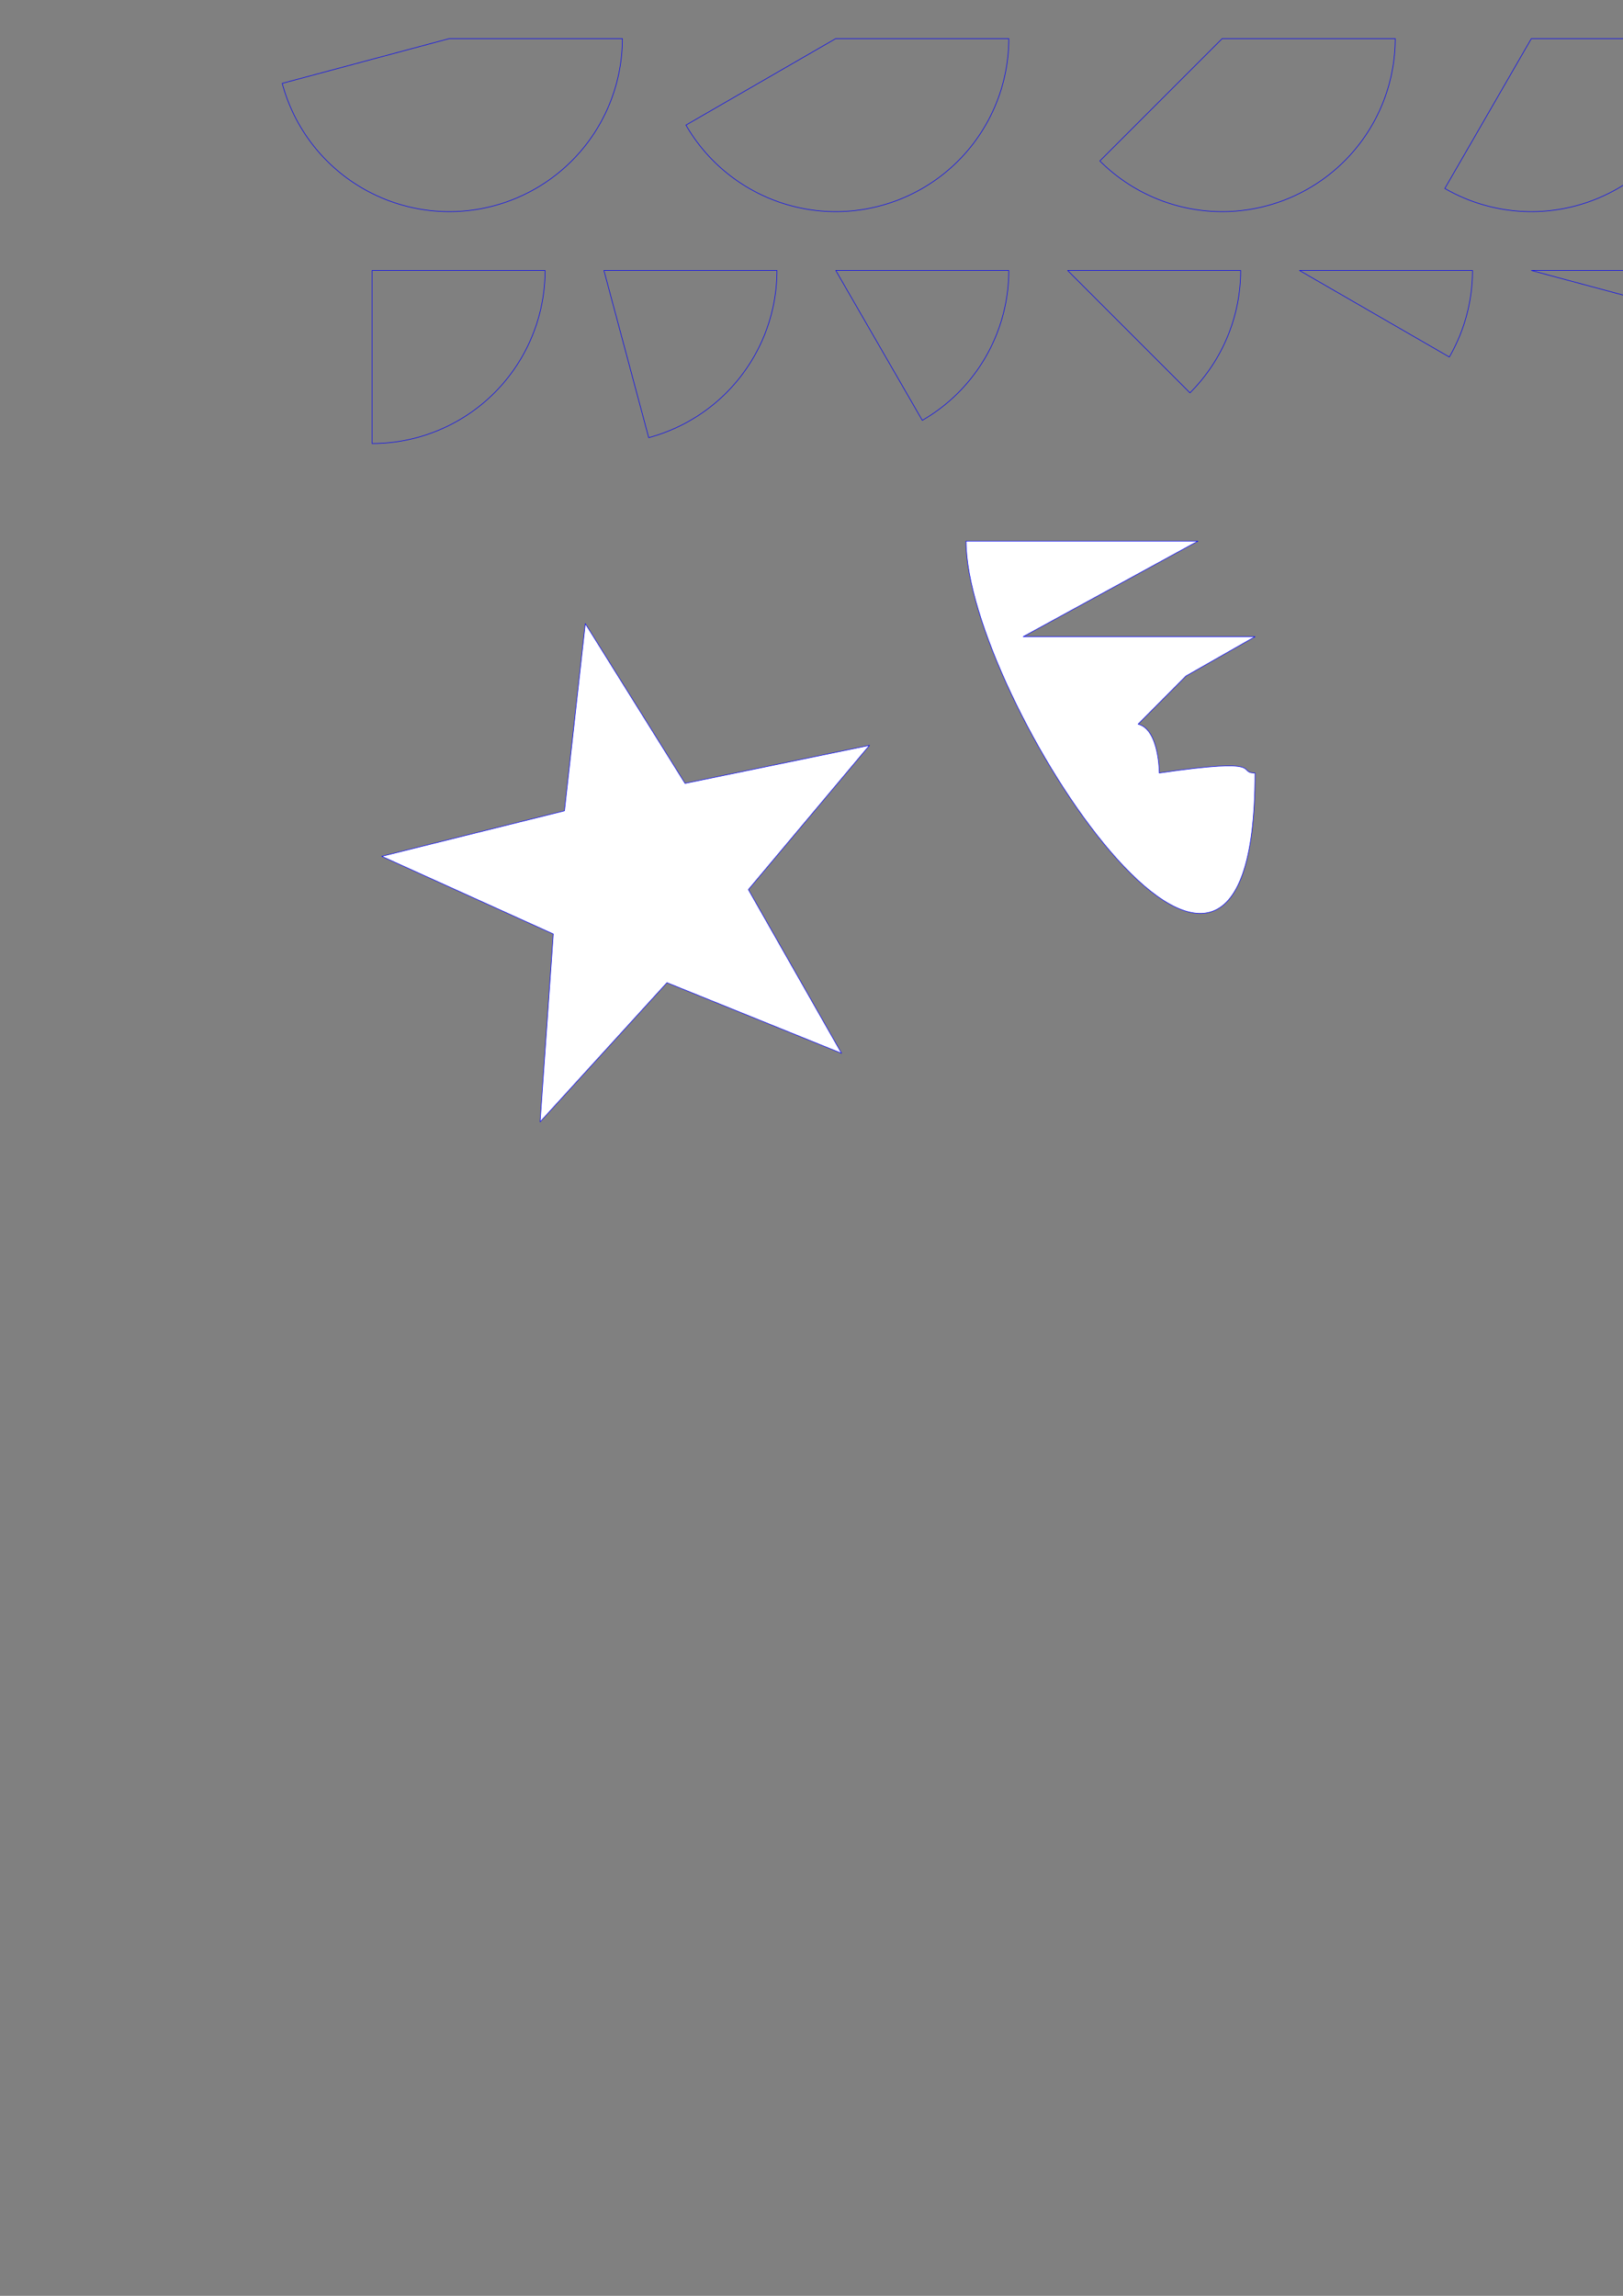 <?xml version="1.0" encoding="UTF-8" standalone="no"?>
<svg
   xmlns:dc="http://purl.org/dc/elements/1.1/"
   xmlns:cc="http://creativecommons.org/ns#"
   xmlns:rdf="http://www.w3.org/1999/02/22-rdf-syntax-ns#"
   xmlns:svg="http://www.w3.org/2000/svg"
   xmlns="http://www.w3.org/2000/svg"
   xmlns:sodipodi="http://sodipodi.sourceforge.net/DTD/sodipodi-0.dtd"
   xmlns:inkscape="http://www.inkscape.org/namespaces/inkscape"
   inkscape:version="1.0.1 (1.0.1+r74)"
   sodipodi:docname="test.svg"
   width="210mm"
   height="297mm"
   viewBox="0 0 210 297"
   version="1.1"
   id="svg8">
  <rect x="0" y="0" width="210" height="297" fill="#808080" stroke="none"/>
  <defs
     id="defs2" />
  <sodipodi:namedview
     id="base"
     pagecolor="#ffffff"
     bordercolor="#666666"
     borderopacity="1.0"
     inkscape:pageopacity="0.0"
     inkscape:pageshadow="2"
     inkscape:zoom="2.8"
     inkscape:cx="529.93034"
     inkscape:cy="363.88072"
     inkscape:document-units="mm"
     inkscape:current-layer="layer1"
     inkscape:document-rotation="0"
     showgrid="true"
     inkscape:window-width="1146"
     inkscape:window-height="1037"
     inkscape:window-x="469"
     inkscape:window-y="19"
     inkscape:window-maximized="0"
     showguides="true"
     inkscape:guide-bbox="true">
    <sodipodi:guide
       position="152,197"
       orientation="0,-1"
       id="guide331" />
    <sodipodi:guide
       position="150,194"
       orientation="1,0"
       id="guide333" />
    <inkscape:grid
       type="xygrid"
       id="grid511" />
  </sodipodi:namedview>
  <g
     inkscape:label="Ebene 1"
     inkscape:groupmode="layer"
     id="layer1">
    <path
       sodipodi:type="star"
       style="fill:#ffffff;stroke:#0000ff;stroke-width:0.071;stroke-linejoin:round;stop-color:#000000;stroke-miterlimit:4;stroke-dasharray:none"
       id="path833"
       sodipodi:sides="5"
       sodipodi:cx="83.279404"
       sodipodi:cy="113.85419"
       sodipodi:r1="34.021866"
       sodipodi:r2="13.608747"
       sodipodi:arg1="0.71882063"
       sodipodi:arg2="1.3471392"
       inkscape:flatsided="false"
       inkscape:rounded="0"
       inkscape:randomized="0"
       inkscape:transform-center-x="4.1592191"
       inkscape:transform-center-y="-1.6948121"
       d="M 108.884,136.257 86.298,127.124 69.885,145.128 71.592,120.825 49.397,110.779 73.038,104.893 75.733,80.68 88.637,101.345 112.498,96.426 96.832,115.084 Z" />
    <path
       id="path16"
       style="fill:#ffffff;stroke:#0000ff;stroke-width:0.071;stroke-linejoin:round;stroke-miterlimit:4;stroke-dasharray:none;stop-color:#000000"
       d="m 125,70 c 0,20 37.388,77.118 37.388,30 -2.491,0 1.858,-2.077 -12.388,0 0,0 0,-5.651 -2.746,-6.317 l 6.186,-6.224 8.948,-5.098 h -30 L 155,70 Z"
       sodipodi:nodetypes="ccccccccc" />
    <path
       id="path19"
       style="fill:none;stroke:#0000ff;stroke-width:0.071;stroke-linejoin:round;stop-color:#000000;stroke-miterlimit:4;stroke-dasharray:none"
       d="M 80.529,4.991 A 22.387,22.387 0 0 1 61.064,27.186 22.387,22.387 0 0 1 36.517,10.785 L 58.142,4.991 Z" />
    <path
       id="path33"
       style="fill:none;stroke:#0000ff;stroke-width:0.071;stroke-linejoin:round;stop-color:#000000;stroke-miterlimit:4;stroke-dasharray:none"
       d="M 130.529,4.991 A 22.387,22.387 0 0 1 113.936,26.615 22.387,22.387 0 0 1 88.754,16.184 L 108.142,4.991 Z" />
    <path
       id="path35"
       style="fill:none;stroke:#0000ff;stroke-width:0.071;stroke-linejoin:round;stop-color:#000000;stroke-miterlimit:4;stroke-dasharray:none"
       d="M 180.529,4.991 A 22.387,22.387 0 0 1 166.709,25.674 22.387,22.387 0 0 1 142.312,20.821 L 158.142,4.991 Z" />
    <path
       id="path37"
       style="fill:none;stroke:#0000ff;stroke-width:0.071;stroke-linejoin:round;stop-color:#000000;stroke-miterlimit:4;stroke-dasharray:none"
       d="m 220.529,4.991 a 22.387,22.387 0 0 1 -11.194,19.388 22.387,22.387 0 0 1 -22.387,0 L 198.142,4.991 Z" />
    <path
       id="path39"
       style="fill:none;stroke:#0000ff;stroke-width:0.071;stroke-linejoin:round;stop-color:#000000;stroke-miterlimit:4;stroke-dasharray:none"
       d="m 250.529,4.991 a 22.387,22.387 0 0 1 -8.759,17.761 22.387,22.387 0 0 1 -19.423,3.863 l 5.794,-21.624 z" />
    <path
       id="path41"
       style="fill:none;stroke:#0000ff;stroke-width:0.071;stroke-linejoin:round;stop-color:#000000;stroke-miterlimit:4;stroke-dasharray:none"
       d="m 70.529,34.991 a 22.387,22.387 0 0 1 -22.387,22.387 v -22.387 z" />
    <path
       id="path43"
       style="fill:none;stroke:#0000ff;stroke-width:0.071;stroke-linejoin:round;stop-color:#000000;stroke-miterlimit:4;stroke-dasharray:none"
       d="M 100.529,34.991 A 22.387,22.387 0 0 1 83.936,56.615 L 78.142,34.991 Z" />
    <path
       id="path45"
       style="fill:none;stroke:#0000ff;stroke-width:0.071;stroke-linejoin:round;stop-color:#000000;stroke-miterlimit:4;stroke-dasharray:none"
       d="M 130.529,34.991 A 22.387,22.387 0 0 1 119.335,54.379 L 108.142,34.991 Z" />
    <path
       id="path47"
       style="fill:none;stroke:#0000ff;stroke-width:0.071;stroke-linejoin:round;stop-color:#000000;stroke-miterlimit:4;stroke-dasharray:none"
       d="m 160.529,34.991 a 22.387,22.387 0 0 1 -6.557,15.83 L 138.142,34.991 Z" />
    <path
       id="path49"
       style="fill:none;stroke:#0000ff;stroke-width:0.071;stroke-linejoin:round;stop-color:#000000;stroke-miterlimit:4;stroke-dasharray:none"
       d="m 190.529,34.991 a 22.387,22.387 0 0 1 -2.999,11.194 l -19.388,-11.194 z" />
    <path
       id="path51"
       style="fill:none;stroke:#0000ff;stroke-width:0.071;stroke-linejoin:round;stop-color:#000000;stroke-miterlimit:4;stroke-dasharray:none"
       d="m 220.529,34.991 a 22.387,22.387 0 0 1 -0.763,5.794 l -21.624,-5.794 z" />
    <path
       style="fill:none;stroke:#0000ff;stroke-width:0.071;stroke-linejoin:round;stop-color:#000000;stroke-miterlimit:4;stroke-dasharray:none"
       id="path53"
       sodipodi:type="arc"
       sodipodi:cx="58.14167"
       sodipodi:cy="-55.009186"
       sodipodi:rx="22.38702"
       sodipodi:ry="22.38702"
       sodipodi:start="0"
       sodipodi:end="2.8797933"
       sodipodi:arc-type="slice"
       d="M 80.529,-55.009 A 22.387,22.387 0 0 1 61.064,-32.814 22.387,22.387 0 0 1 36.517,-49.215 l 21.624,-5.794 z" />
    <path
       style="fill:none;stroke:#0000ff;stroke-width:0.071;stroke-linejoin:round;stop-color:#000000;stroke-miterlimit:4;stroke-dasharray:none"
       id="path55"
       sodipodi:type="arc"
       sodipodi:cx="108.14167"
       sodipodi:cy="-55.009186"
       sodipodi:rx="22.38702"
       sodipodi:ry="22.38702"
       sodipodi:start="0"
       sodipodi:end="2.6179939"
       sodipodi:arc-type="slice"
       d="m 130.529,-55.009 a 22.387,22.387 0 0 1 -16.593,21.624 22.387,22.387 0 0 1 -25.182,-10.431 l 19.388,-11.194 z" />
    <path
       style="fill:none;stroke:#0000ff;stroke-width:0.071;stroke-linejoin:round;stop-color:#000000;stroke-miterlimit:4;stroke-dasharray:none"
       id="path57"
       sodipodi:type="arc"
       sodipodi:cx="158.14168"
       sodipodi:cy="-55.009186"
       sodipodi:rx="22.38702"
       sodipodi:ry="22.38702"
       sodipodi:start="0"
       sodipodi:end="2.3561945"
       sodipodi:arc-type="slice"
       d="m 180.529,-55.009 a 22.387,22.387 0 0 1 -13.82,20.683 22.387,22.387 0 0 1 -24.397,-4.853 l 15.83,-15.83 z" />
    <path
       style="fill:none;stroke:#0000ff;stroke-width:0.071;stroke-linejoin:round;stop-color:#000000;stroke-miterlimit:4;stroke-dasharray:none"
       id="path59"
       sodipodi:type="arc"
       sodipodi:cx="198.14168"
       sodipodi:cy="-55.009186"
       sodipodi:rx="22.38702"
       sodipodi:ry="22.38702"
       sodipodi:start="0"
       sodipodi:end="2.0943951"
       sodipodi:arc-type="slice"
       d="m 220.529,-55.009 a 22.387,22.387 0 0 1 -11.194,19.388 22.387,22.387 0 0 1 -22.387,0 l 11.194,-19.388 z" />
    <path
       style="fill:none;stroke:#0000ff;stroke-width:0.071;stroke-linejoin:round;stop-color:#000000;stroke-miterlimit:4;stroke-dasharray:none"
       id="path61"
       sodipodi:type="arc"
       sodipodi:cx="228.14169"
       sodipodi:cy="-55.009186"
       sodipodi:rx="22.38702"
       sodipodi:ry="22.38702"
       sodipodi:start="0"
       sodipodi:end="1.8325957"
       sodipodi:arc-type="slice"
       d="m 250.529,-55.009 a 22.387,22.387 0 0 1 -8.759,17.761 22.387,22.387 0 0 1 -19.423,3.863 l 5.794,-21.624 z" />
    <path
       style="fill:none;stroke:#0000ff;stroke-width:0.071;stroke-linejoin:round;stop-color:#000000;stroke-miterlimit:4;stroke-dasharray:none"
       id="path63"
       sodipodi:type="arc"
       sodipodi:cx="48.141693"
       sodipodi:cy="-25.009182"
       sodipodi:rx="22.38702"
       sodipodi:ry="22.38702"
       sodipodi:start="0"
       sodipodi:end="1.5707963"
       sodipodi:arc-type="slice"
       d="M 70.529,-25.009 A 22.387,22.387 0 0 1 48.142,-2.622 V -25.009 Z" />
    <path
       style="fill:none;stroke:#0000ff;stroke-width:0.071;stroke-linejoin:round;stop-color:#000000;stroke-miterlimit:4;stroke-dasharray:none"
       id="path65"
       sodipodi:type="arc"
       sodipodi:cx="78.141693"
       sodipodi:cy="-25.009182"
       sodipodi:rx="22.38702"
       sodipodi:ry="22.38702"
       sodipodi:start="0"
       sodipodi:end="1.3089969"
       sodipodi:arc-type="slice"
       d="M 100.529,-25.009 A 22.387,22.387 0 0 1 83.936,-3.385 L 78.142,-25.009 Z" />
    <path
       style="fill:none;stroke:#0000ff;stroke-width:0.071;stroke-linejoin:round;stop-color:#000000;stroke-miterlimit:4;stroke-dasharray:none"
       id="path67"
       sodipodi:type="arc"
       sodipodi:cx="108.14169"
       sodipodi:cy="-25.009182"
       sodipodi:rx="22.38702"
       sodipodi:ry="22.38702"
       sodipodi:start="0"
       sodipodi:end="1.0471976"
       sodipodi:arc-type="slice"
       d="M 130.529,-25.009 A 22.387,22.387 0 0 1 119.335,-5.621 L 108.142,-25.009 Z" />
    <path
       style="fill:none;stroke:#0000ff;stroke-width:0.071;stroke-linejoin:round;stop-color:#000000;stroke-miterlimit:4;stroke-dasharray:none"
       id="path69"
       sodipodi:type="arc"
       sodipodi:cx="138.14169"
       sodipodi:cy="-25.009182"
       sodipodi:rx="22.38702"
       sodipodi:ry="22.38702"
       sodipodi:start="0"
       sodipodi:end="0.78539816"
       sodipodi:arc-type="slice"
       d="m 160.529,-25.009 a 22.387,22.387 0 0 1 -6.557,15.83 L 138.142,-25.009 Z" />
    <path
       style="fill:none;stroke:#0000ff;stroke-width:0.071;stroke-linejoin:round;stop-color:#000000;stroke-miterlimit:4;stroke-dasharray:none"
       id="path71"
       sodipodi:type="arc"
       sodipodi:cx="168.14169"
       sodipodi:cy="-25.009182"
       sodipodi:rx="22.38702"
       sodipodi:ry="22.38702"
       sodipodi:start="0"
       sodipodi:end="0.52359878"
       sodipodi:arc-type="slice"
       d="m 190.529,-25.009 a 22.387,22.387 0 0 1 -2.999,11.194 l -19.388,-11.194 z" />
    <path
       style="fill:none;stroke:#0000ff;stroke-width:0.071;stroke-linejoin:round;stop-color:#000000;stroke-miterlimit:4;stroke-dasharray:none"
       id="path73"
       sodipodi:type="arc"
       sodipodi:cx="198.14169"
       sodipodi:cy="-25.009182"
       sodipodi:rx="22.38702"
       sodipodi:ry="22.38702"
       sodipodi:start="0"
       sodipodi:end="0.26179939"
       sodipodi:arc-type="slice"
       d="m 220.529,-25.009 a 22.387,22.387 0 0 1 -0.763,5.794 l -21.624,-5.794 z" />
  </g>
</svg>

